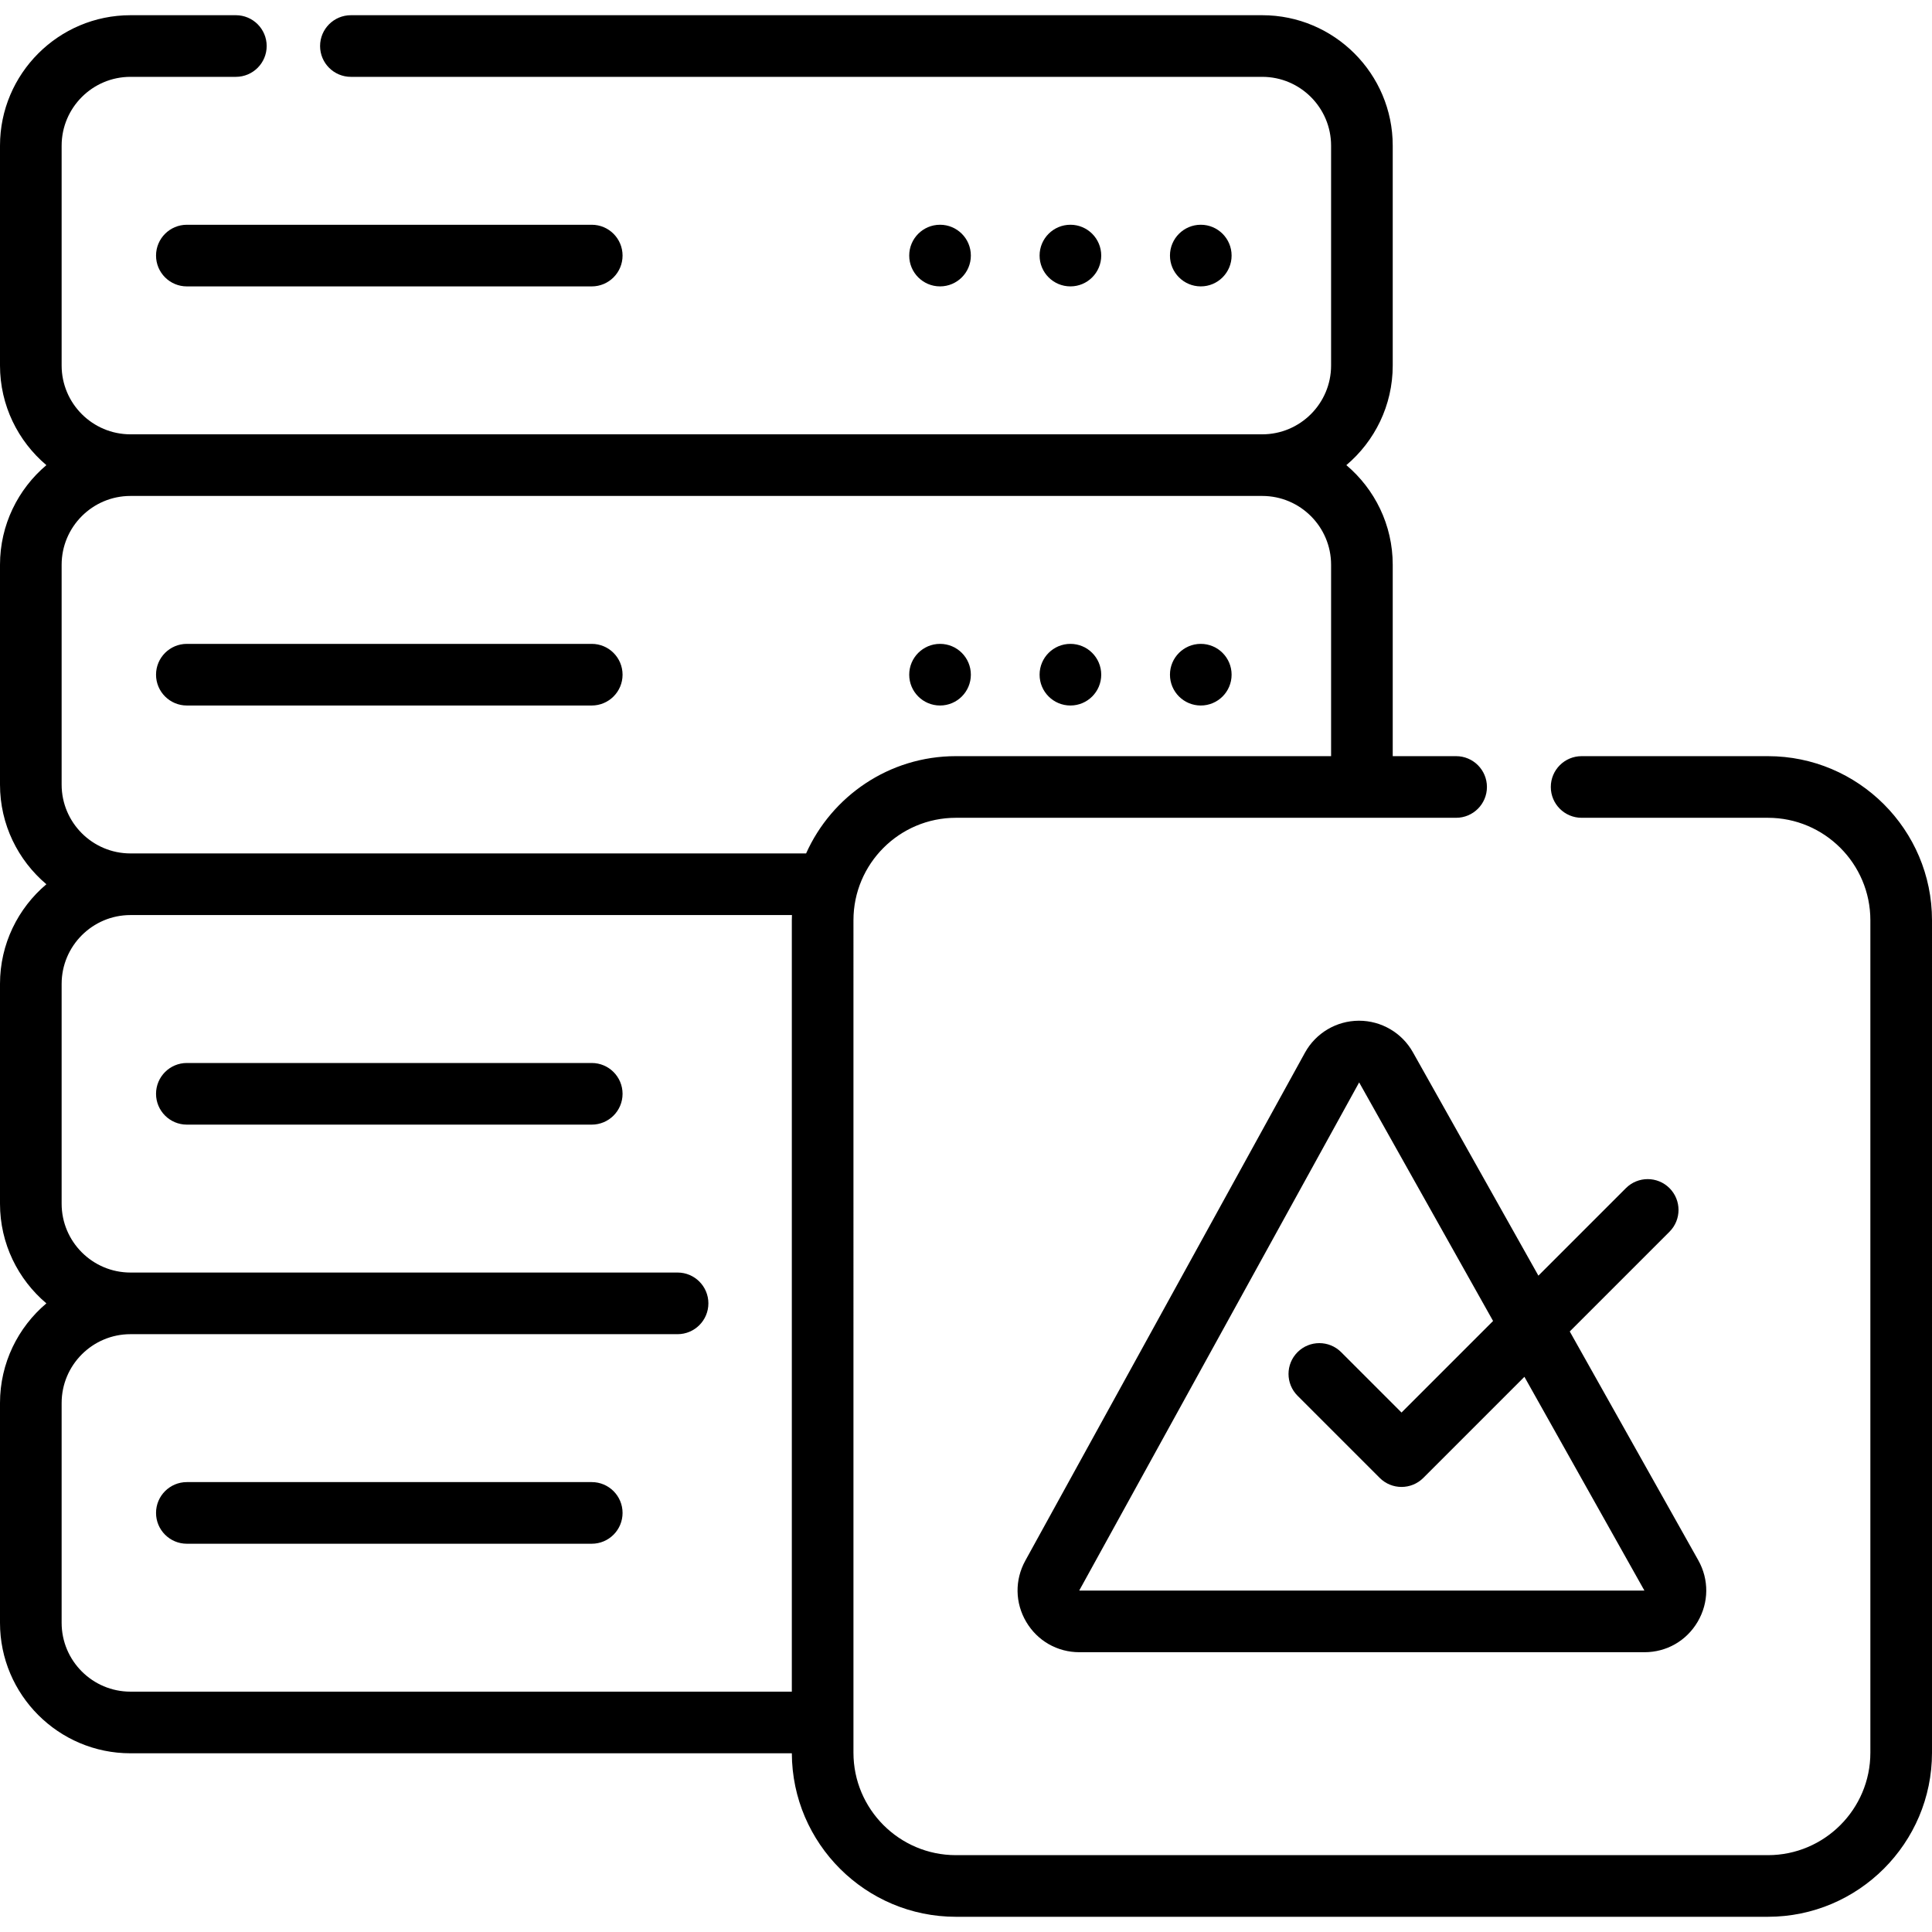 <?xml version="1.0" encoding="iso-8859-1"?>
<!-- Generator: Adobe Illustrator 19.0.0, SVG Export Plug-In . SVG Version: 6.00 Build 0)  -->
<svg version="1.1" id="Capa_1" xmlns="http://www.w3.org/2000/svg" xmlns:xlink="http://www.w3.org/1999/xlink" x="0px" y="0px"
	 viewBox="0 0 512 512" style="enable-background:new 0 0 512 512;" xml:space="preserve">
<g>
	<g>
		<path d="M156.818,59.565H49.519c-4.511,0-8.167,3.656-8.167,8.167s3.656,8.167,8.167,8.167h107.299
			c4.511,0,8.167-3.656,8.167-8.167S161.329,59.565,156.818,59.565z"/>
	</g>
</g>
<g>
	<g>
		<circle cx="318.22" cy="67.729" r="8.167"/>
	</g>
</g>
<g>
	<g>
		<circle cx="283.67" cy="67.729" r="8.167"/>
	</g>
</g>
<g>
	<g>
		<circle cx="249.12" cy="67.729" r="8.167"/>
	</g>
</g>
<g>
	<g>
		<path d="M156.818,170.633H49.519c-4.511,0-8.167,3.656-8.167,8.167c0,4.511,3.656,8.167,8.167,8.167h107.299
			c4.511,0,8.167-3.656,8.167-8.167C164.985,174.289,161.329,170.633,156.818,170.633z"/>
	</g>
</g>
<g>
	<g>
		<circle cx="318.22" cy="178.799" r="8.167"/>
	</g>
</g>
<g>
	<g>
		<circle cx="283.67" cy="178.799" r="8.167"/>
	</g>
</g>
<g>
	<g>
		<circle cx="249.12" cy="178.799" r="8.167"/>
	</g>
</g>
<g>
	<g>
		<path d="M156.818,281.703H49.519c-4.511,0-8.167,3.656-8.167,8.167s3.656,8.167,8.167,8.167h107.299
			c4.511,0,8.167-3.656,8.167-8.167C164.985,285.359,161.329,281.703,156.818,281.703z"/>
	</g>
</g>
<g>
	<g>
		<path d="M156.818,392.771H49.519c-4.511,0-8.167,3.656-8.167,8.167s3.656,8.167,8.167,8.167h107.299
			c4.511,0,8.167-3.656,8.167-8.167C164.985,396.427,161.329,392.771,156.818,392.771z"/>
	</g>
</g>
<g>
	<g>
		<path d="M468.519,200.39h-49.372c-4.511,0-8.167,3.656-8.167,8.167s3.656,8.167,8.167,8.167h49.372
			c14.969,0,27.147,12.178,27.147,27.147v220.617c0,14.969-12.178,27.147-27.147,27.147H253.322
			c-14.969,0-27.147-12.178-27.147-27.147V243.87c0-14.969,12.178-27.147,27.147-27.147h132.562c4.511,0,8.167-3.656,8.167-8.167
			s-3.656-8.167-8.167-8.167h-16.797v-50.717c0-10.58-4.782-20.059-12.291-26.406c7.51-6.347,12.291-15.826,12.291-26.406V38.604
			c0-19.063-15.51-34.573-34.573-34.573H92.993c-4.511,0-8.167,3.656-8.167,8.167s3.656,8.167,8.167,8.167h241.52
			c10.058,0,18.239,8.182,18.239,18.239V96.86c0,10.058-8.182,18.239-18.239,18.239H34.573c-10.058,0-18.239-8.182-18.239-18.239
			V38.604c0-10.058,8.182-18.239,18.239-18.239h27.931c4.511,0,8.167-3.656,8.167-8.167s-3.656-8.167-8.167-8.167H34.573
			C15.51,4.031,0,19.539,0,38.604V96.86c0,10.58,4.782,20.059,12.291,26.406C4.782,129.612,0,139.093,0,149.672v58.257
			c0,10.58,4.782,20.059,12.291,26.406C4.782,240.682,0,250.161,0,260.742v58.257c0,10.58,4.782,20.059,12.291,26.406
			C4.782,351.75,0,361.23,0,371.81v58.257c0,19.063,15.51,34.573,34.573,34.573h175.272c0.083,23.905,19.553,43.329,43.477,43.329
			h215.197c23.975,0,43.481-19.506,43.481-43.481V243.87C512,219.896,492.494,200.39,468.519,200.39z M209.841,243.87v204.436
			H34.573c-10.058,0-18.239-8.182-18.239-18.24V371.81c0-10.058,8.182-18.239,18.239-18.239h144.989
			c4.511,0,8.167-3.656,8.167-8.167s-3.656-8.167-8.167-8.167H34.573c-10.058,0-18.239-8.182-18.239-18.239V260.74
			c0-10.058,8.182-18.239,18.239-18.239h175.303C209.862,242.958,209.841,243.411,209.841,243.87z M213.623,226.167H34.573
			c-10.058,0.001-18.239-8.181-18.239-18.239v-58.257c0-10.058,8.182-18.239,18.239-18.239h299.941
			c10.058,0,18.239,8.182,18.239,18.239v50.717h-99.431C235.65,200.388,220.416,210.992,213.623,226.167z"/>
	</g>
</g>
<g>
	<g>
		<path d="M450.058,413.477l-34.056-60.623l26.432-26.432c3.189-3.191,3.189-8.361,0-11.552c-3.19-3.188-8.36-3.188-11.551,0
			l-23.191,23.192l-33.262-59.21c-2.897-5.156-8.358-8.351-14.268-8.351c-0.023,0-0.047,0-0.071,0
			c-5.936,0.027-11.402,3.273-14.264,8.473l-74.112,134.625c-2.819,5.122-2.727,11.185,0.248,16.218
			c2.974,5.033,8.241,8.038,14.088,8.038H435.79c5.875,0,11.155-3.027,14.123-8.099
			C452.881,424.685,452.935,418.599,450.058,413.477z M286.051,421.521l-0.027-0.045l74.165-134.625l35.492,63.222l-24.263,24.264
			l-16.003-16.004c-3.19-3.188-8.36-3.188-11.551,0c-3.189,3.19-3.189,8.36,0,11.551l21.778,21.778
			c1.595,1.594,3.686,2.392,5.775,2.392c2.09,0,4.18-0.798,5.775-2.392l26.794-26.794l31.804,56.653H286.051z"/>
	</g>
</g>
<g>
</g>
<g>
</g>
<g>
</g>
<g>
</g>
<g>
</g>
<g>
</g>
<g>
</g>
<g>
</g>
<g>
</g>
<g>
</g>
<g>
</g>
<g>
</g>
<g>
</g>
<g>
</g>
<g>
</g>
</svg>
